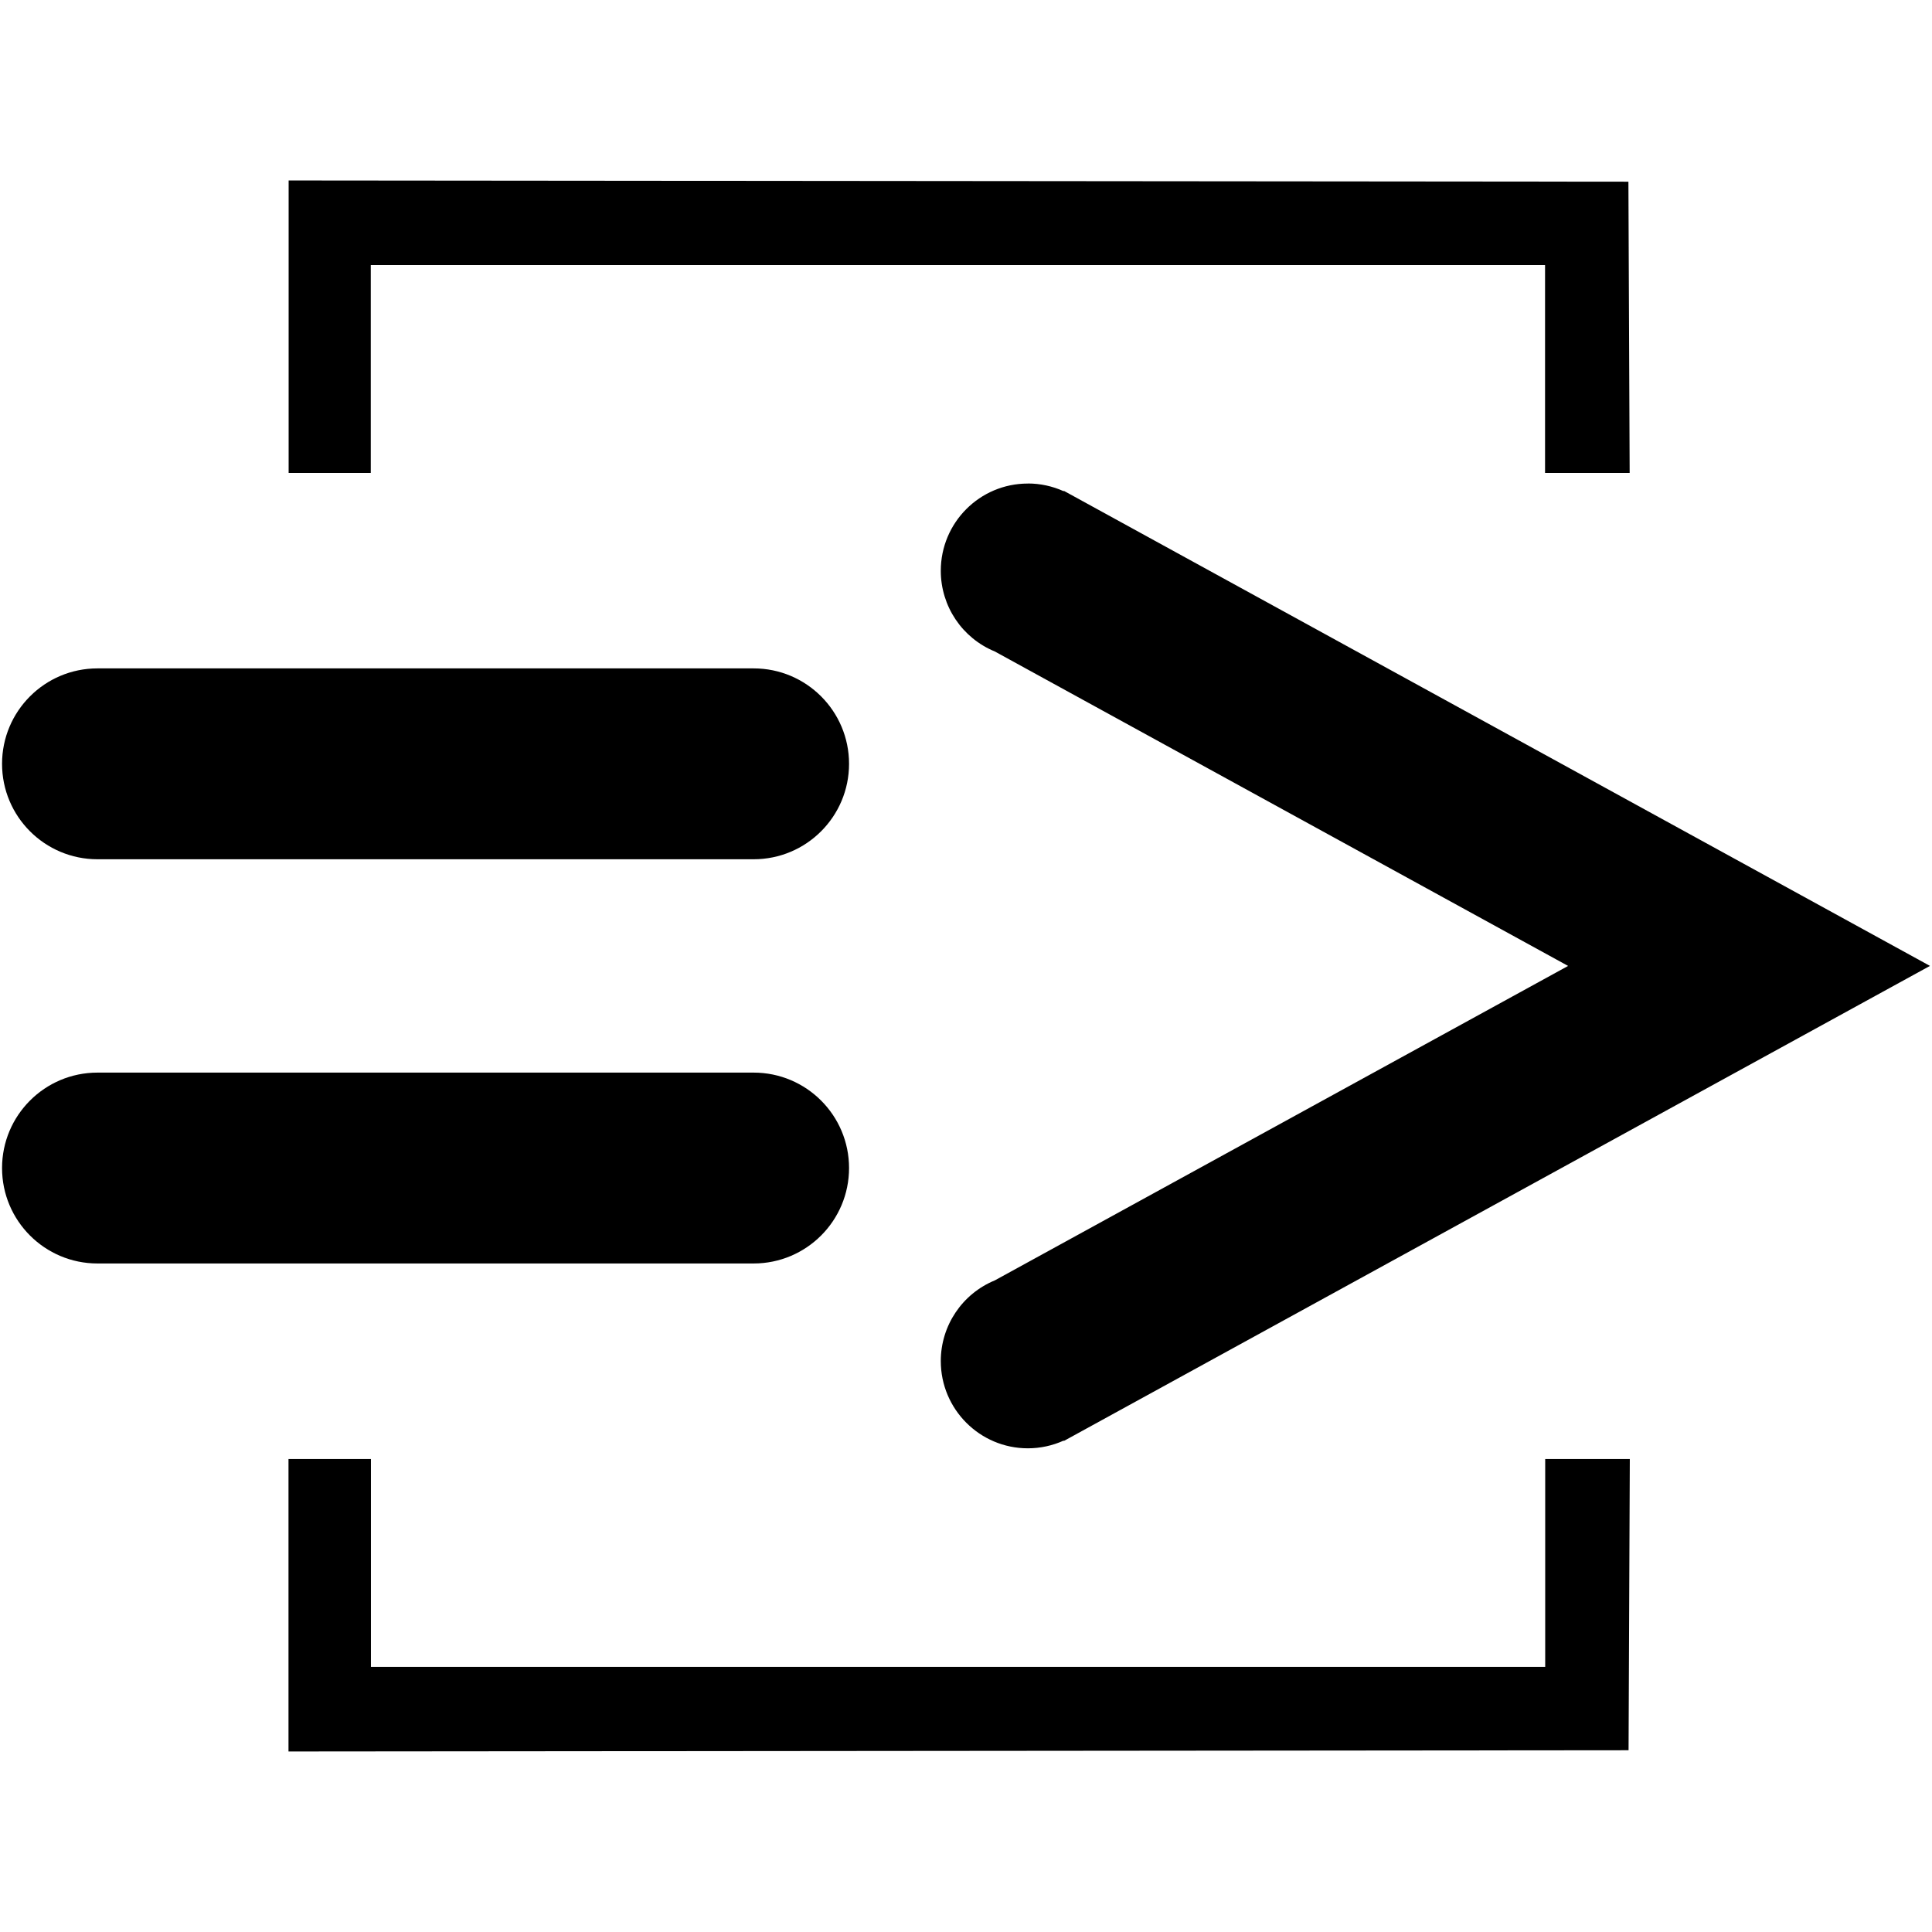 <svg width="282" height="282" version="1.1" xmlns="http://www.w3.org/2000/svg"><path d="m42.13 26.34v42.69h11.99v-30.34h171.4v30.34h12.35l-0.182-42.51-195.6-0.178zm107.9 44.24c-7.022-2.34e-4 -12.71 5.702-12.71 12.74 0.003 5.163 3.116 9.813 7.884 11.77l83.68 45.9-83.68 45.9c-4.767 1.961-7.881 6.612-7.884 11.77-9e-5 7.034 5.692 12.74 12.71 12.74 1.801-3.8e-4 3.581-0.384 5.223-1.125l0.018 0.033c0.006 0.011 0.02 0.014 0.032 0.008l126.4-69.33-126.4-69.33c-0.011-0.006-0.025-0.002-0.032 0.009l-0.018 0.033c-1.642-0.742-3.422-1.125-5.223-1.126zm-135.8 26.98c-7.694 1.72e-4 -13.93 6.238-13.93 13.93 1.8e-4 7.694 6.237 13.93 13.93 13.93h95.77c7.694 1.1e-4 13.93-6.237 13.93-13.93 1.1e-4 -7.694-6.237-13.93-13.93-13.93zm0 59c-7.694 1.7e-4 -13.93 6.238-13.93 13.93 1.8e-4 7.694 6.237 13.93 13.93 13.93h95.77c7.694 1.1e-4 13.93-6.236 13.93-13.93 1.1e-4 -7.694-6.237-13.93-13.93-13.93zm27.88 56.4v42.69l195.6-0.178 0.182-42.51h-12.35v30.34h-171.4v-30.34h-11.99z"/></svg>
